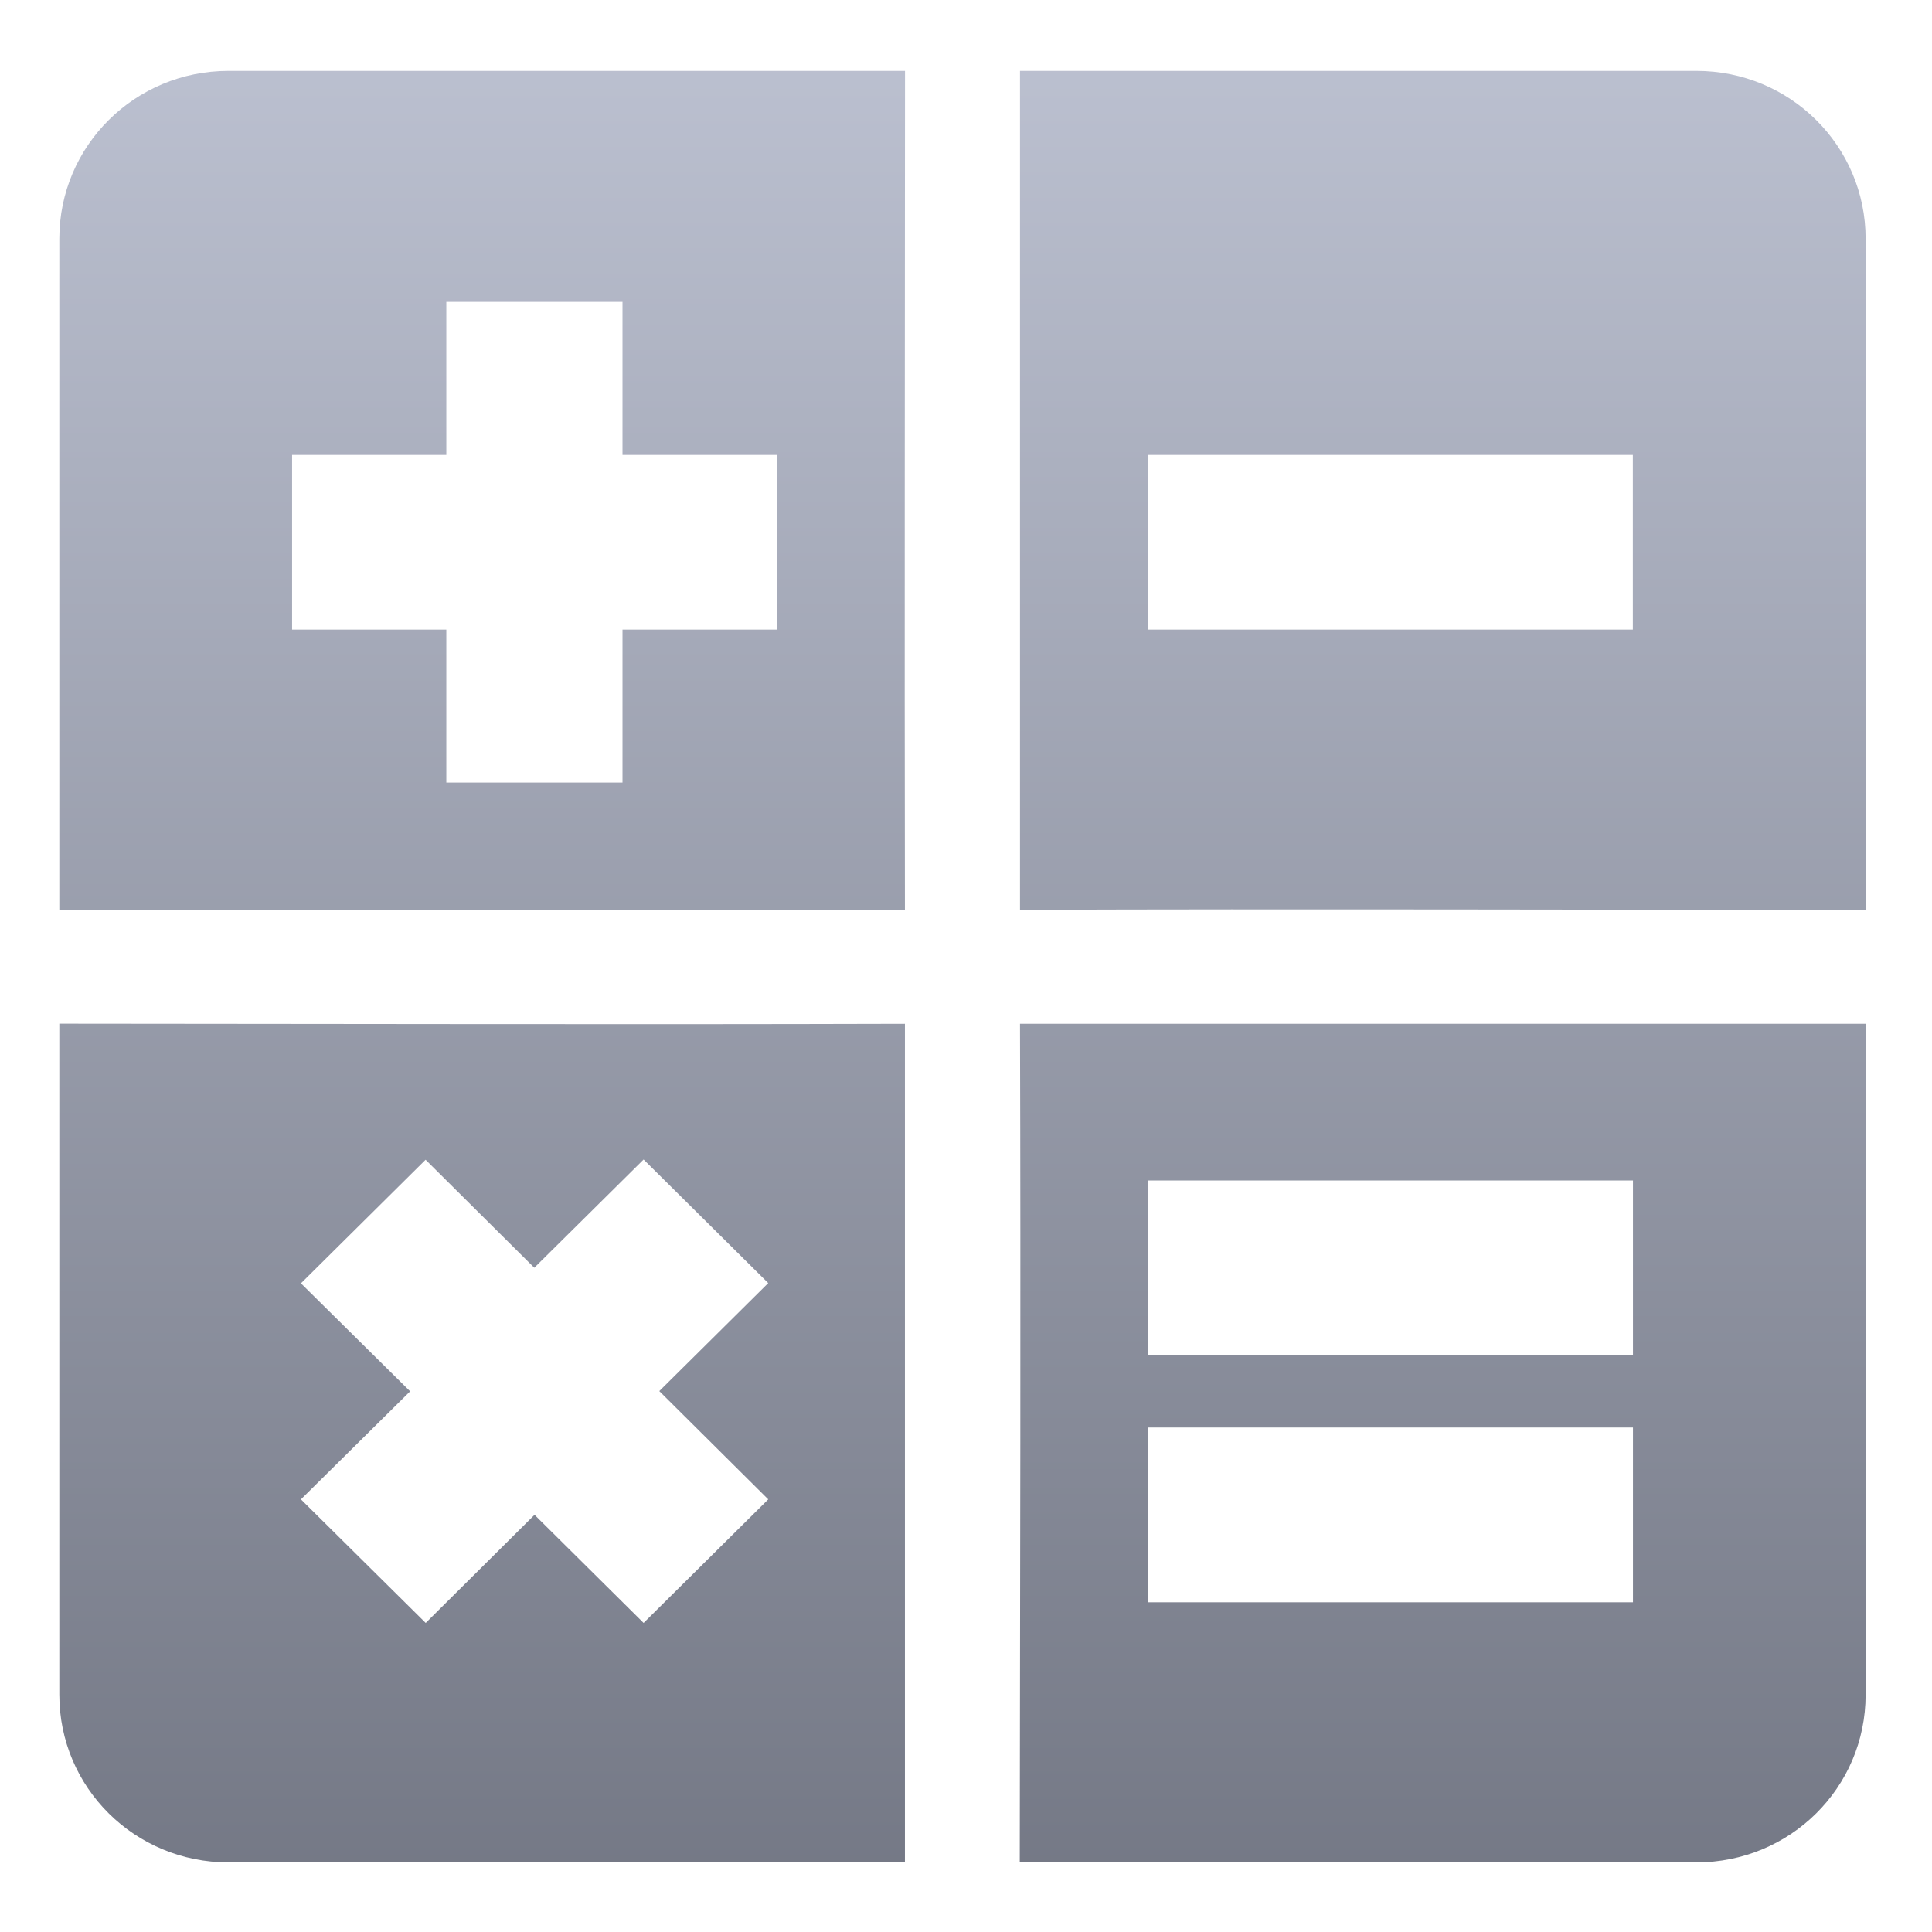 <svg xmlns="http://www.w3.org/2000/svg" xmlns:xlink="http://www.w3.org/1999/xlink" width="64" height="64" viewBox="0 0 64 64" version="1.1"><defs><linearGradient id="linear0" gradientUnits="userSpaceOnUse" x1="0" y1="0" x2="0" y2="1" gradientTransform="matrix(69.087,0,0,68.813,-2.73,-2.595)"><stop offset="0" style="stop-color:#c1c6d6;stop-opacity:1;"/><stop offset="1" style="stop-color:#6f7380;stop-opacity:1;"/></linearGradient></defs><g id="surface1"><path style=" stroke:none;fill-rule:nonzero;fill:url(#linear0);" d="M 7.57 2.348 C 4.465 2.348 1.965 4.832 1.965 7.91 L 1.965 30.137 L 29.977 30.137 C 29.961 20.875 29.977 11.613 29.98 2.348 L 7.57 2.348 M 33.789 2.348 L 33.789 30.137 C 43.129 30.105 52.461 30.137 61.801 30.141 L 61.801 7.91 C 61.801 4.832 59.301 2.348 56.195 2.348 L 33.789 2.348 M 14.785 10 L 20.621 10 L 20.621 15.07 L 25.73 15.07 L 25.73 20.855 L 20.621 20.855 L 20.621 25.922 L 14.785 25.922 L 14.785 20.855 L 9.676 20.855 L 9.676 15.07 L 14.785 15.07 L 14.785 10 M 38.035 15.07 L 54.09 15.07 L 54.09 20.855 L 38.035 20.855 Z M 1.965 33.91 L 1.965 56.137 C 1.965 59.219 4.465 61.695 7.57 61.695 L 29.977 61.695 L 29.977 33.914 C 20.641 33.941 11.301 33.914 1.965 33.91 M 33.789 33.914 C 33.816 43.176 33.793 52.43 33.781 61.695 L 56.195 61.695 C 59.301 61.695 61.801 59.219 61.801 56.137 L 61.801 33.914 L 33.789 33.914 M 14.09 38.41 L 17.699 41.996 L 21.32 38.41 L 25.449 42.504 L 21.84 46.082 L 25.449 49.668 L 21.32 53.762 L 17.707 50.18 L 14.102 53.762 L 9.969 49.668 L 13.586 46.09 L 9.969 42.512 L 14.102 38.414 M 38.039 39.105 L 54.094 39.105 L 54.094 44.895 L 38.039 44.895 Z M 38.039 47.289 L 54.094 47.289 L 54.094 53.078 L 38.039 53.078 Z M 38.039 47.289 "/></g></svg>
